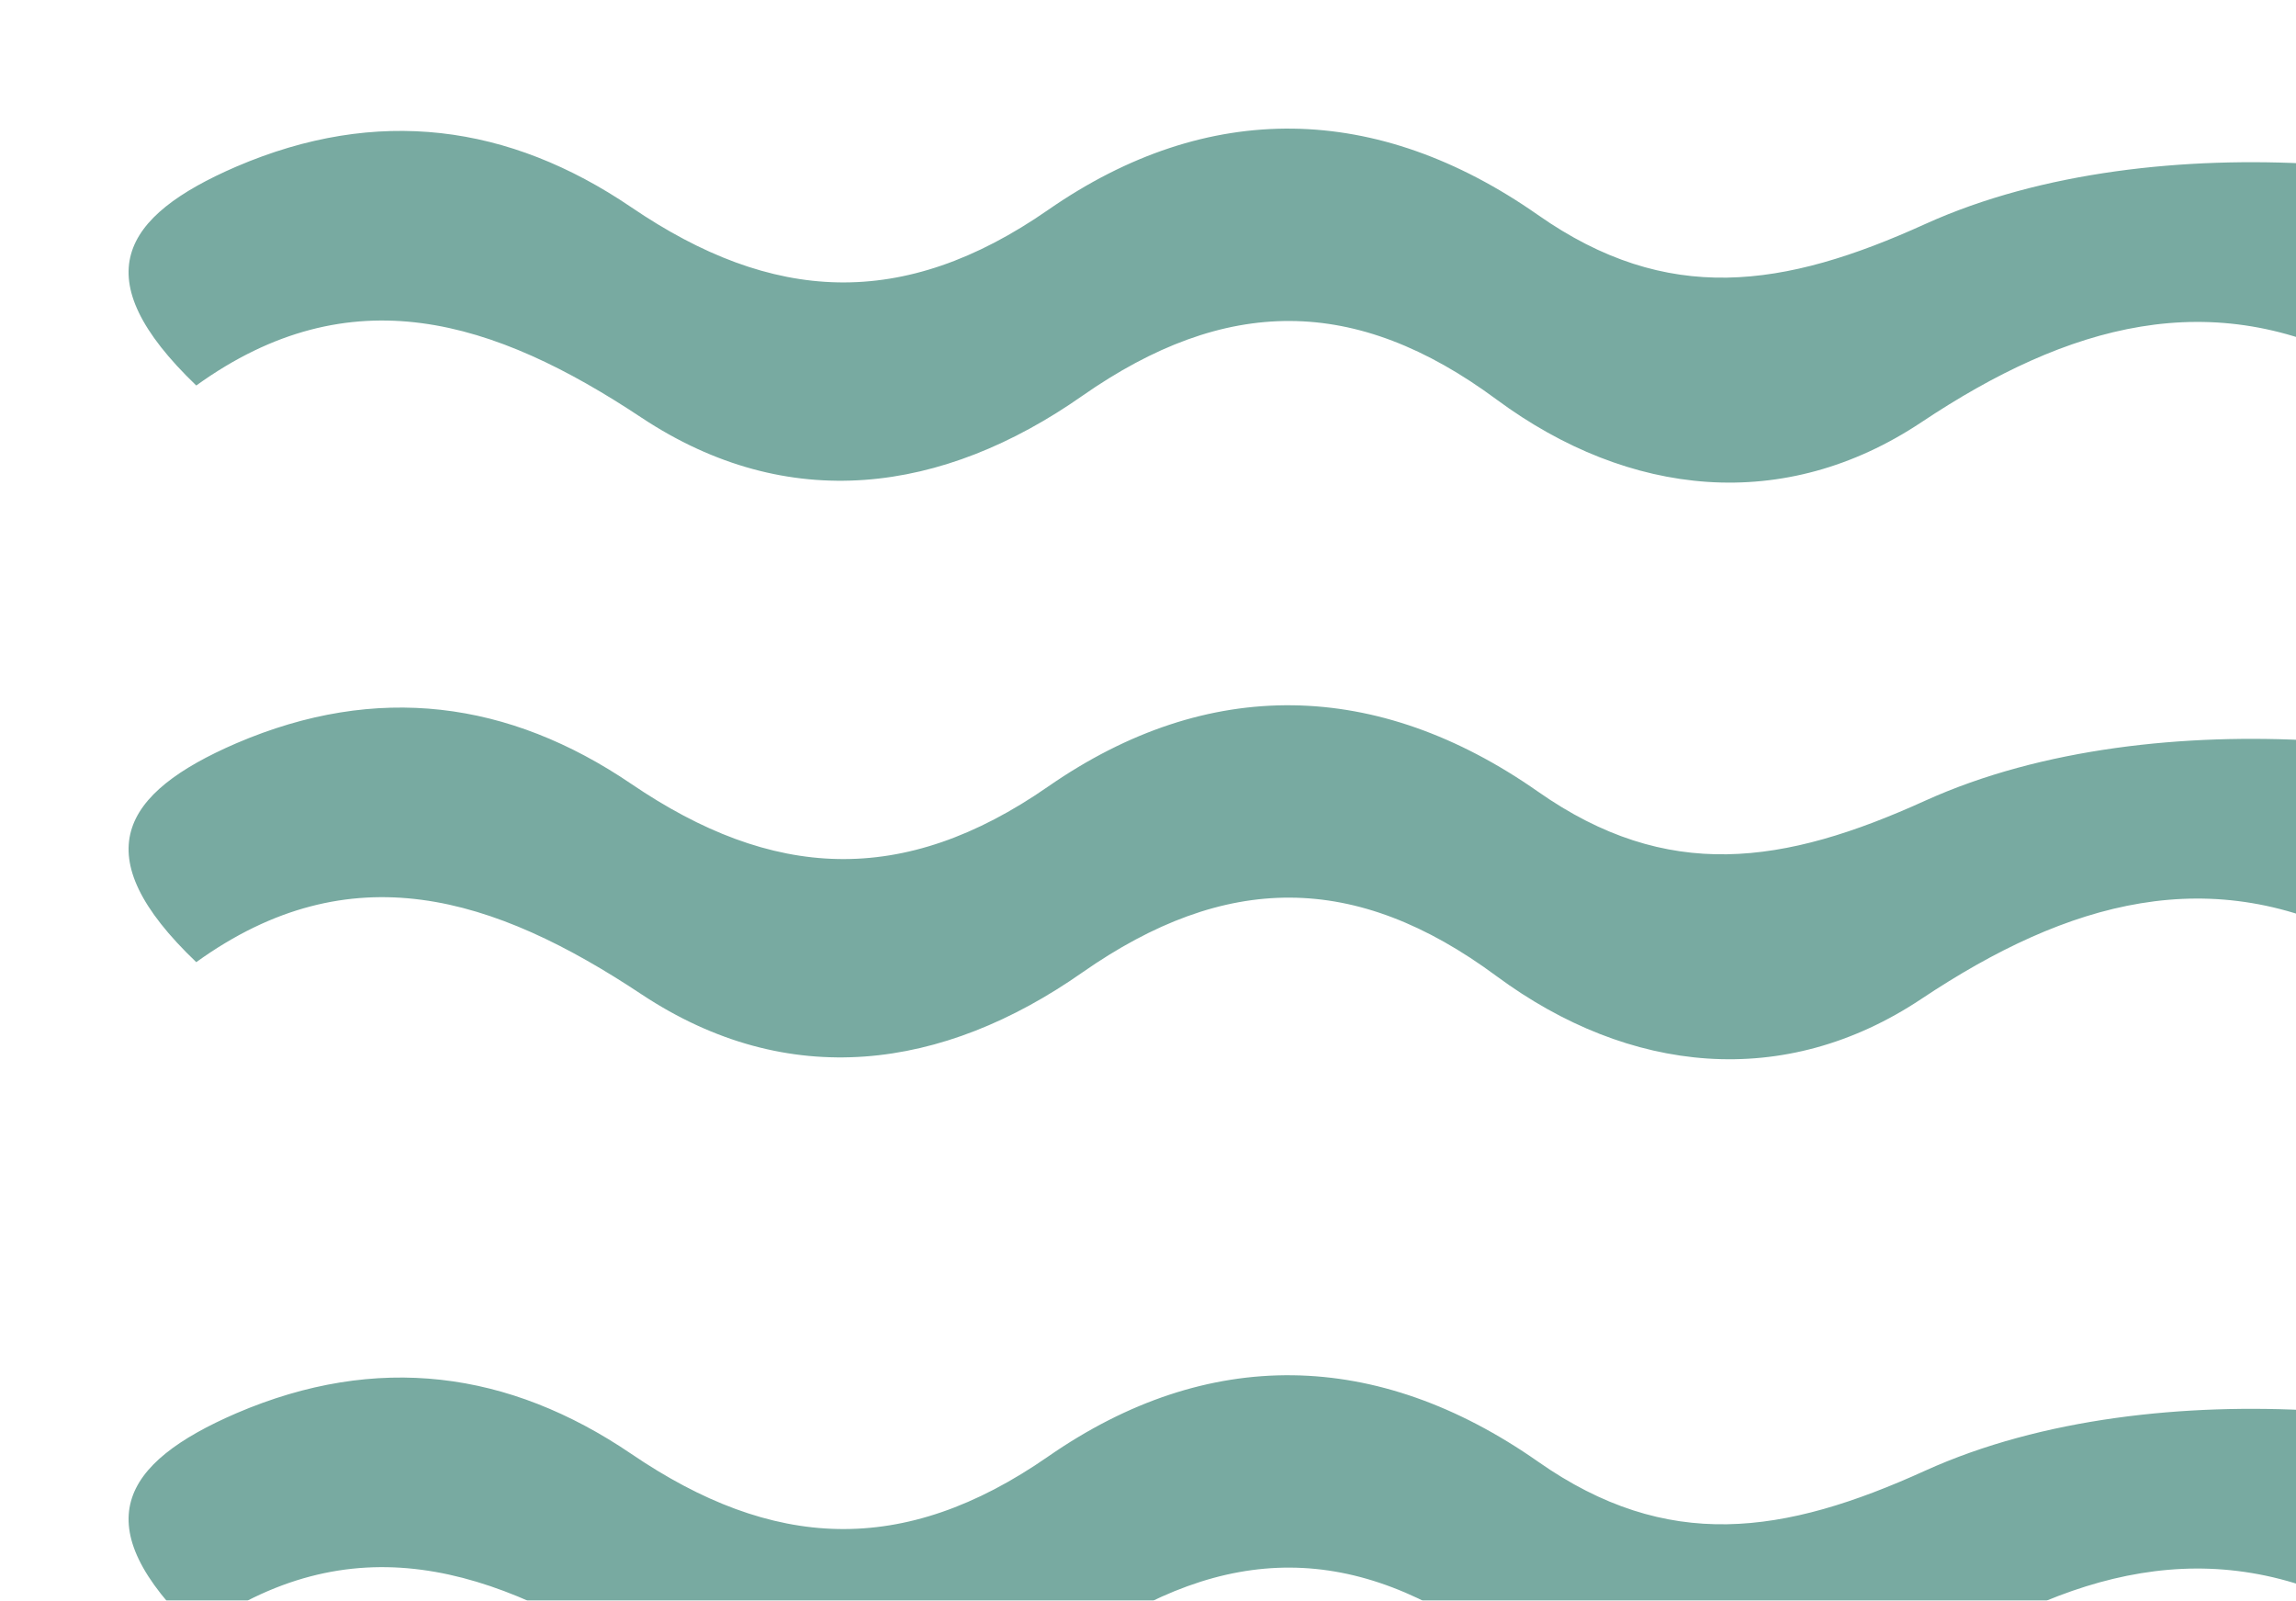 <?xml version="1.0" encoding="UTF-8"?><svg id="Layer_2" xmlns="http://www.w3.org/2000/svg" xmlns:xlink="http://www.w3.org/1999/xlink" viewBox="0 0 35.68 24.87"><defs><style>.cls-1{filter:url(#drop-shadow-1);}.cls-2{fill:#78aaa1;stroke-width:0px;}</style><filter id="drop-shadow-1" filterUnits="userSpaceOnUse"><feOffset dx="2" dy="2"/><feGaussianBlur result="blur" stdDeviation="0"/><feFlood flood-color="#000" flood-opacity=".75"/><feComposite in2="blur" operator="in"/><feComposite in="SourceGraphic"/></filter></defs><g id="Layer_2-2"><g class="cls-1"><path class="cls-2" d="M1.05,23.36c-1.75-1.67-1.16-2.63.62-3.4,2.19-.94,4.24-.66,6.14.63,2.19,1.49,4.22,1.61,6.48.04,2.48-1.72,5.11-1.67,7.61.08,2.01,1.41,3.82,1.14,6.02.14,1.81-.82,4.05-1.05,6.07-.93,1.75.1,2.37,1.39.77,3.14-2.39-1.28-4.62-.65-6.9.87-2.13,1.42-4.54,1.17-6.6-.35-2.2-1.63-4.22-1.61-6.44-.06-2.17,1.52-4.57,1.85-6.85.34-2.29-1.52-4.52-2.23-6.92-.5Z"/><path class="cls-2" d="M1.05,12.95c-1.75-1.67-1.16-2.63.62-3.4,2.19-.94,4.24-.66,6.14.63,2.19,1.49,4.22,1.61,6.48.04,2.48-1.72,5.11-1.67,7.61.08,2.01,1.41,3.82,1.14,6.02.14,1.81-.82,4.05-1.05,6.07-.93,1.75.1,2.37,1.39.77,3.14-2.39-1.28-4.62-.65-6.9.87-2.13,1.42-4.54,1.17-6.6-.35-2.2-1.63-4.22-1.61-6.44-.06-2.17,1.52-4.57,1.85-6.85.34-2.29-1.52-4.52-2.23-6.92-.5Z"/><path class="cls-2" d="M1.05,3.99C-.7,2.31-.11,1.36,1.67.59,3.86-.35,5.91-.07,7.81,1.22c2.19,1.49,4.22,1.61,6.48.04,2.48-1.72,5.11-1.67,7.61.08,2.01,1.41,3.82,1.14,6.02.14,1.81-.82,4.05-1.05,6.07-.93,1.75.1,2.37,1.39.77,3.14-2.39-1.28-4.62-.65-6.9.87-2.13,1.42-4.54,1.17-6.6-.35-2.2-1.63-4.22-1.61-6.44-.06-2.17,1.52-4.57,1.85-6.85.34-2.29-1.52-4.52-2.23-6.92-.5Z"/></g></g></svg>